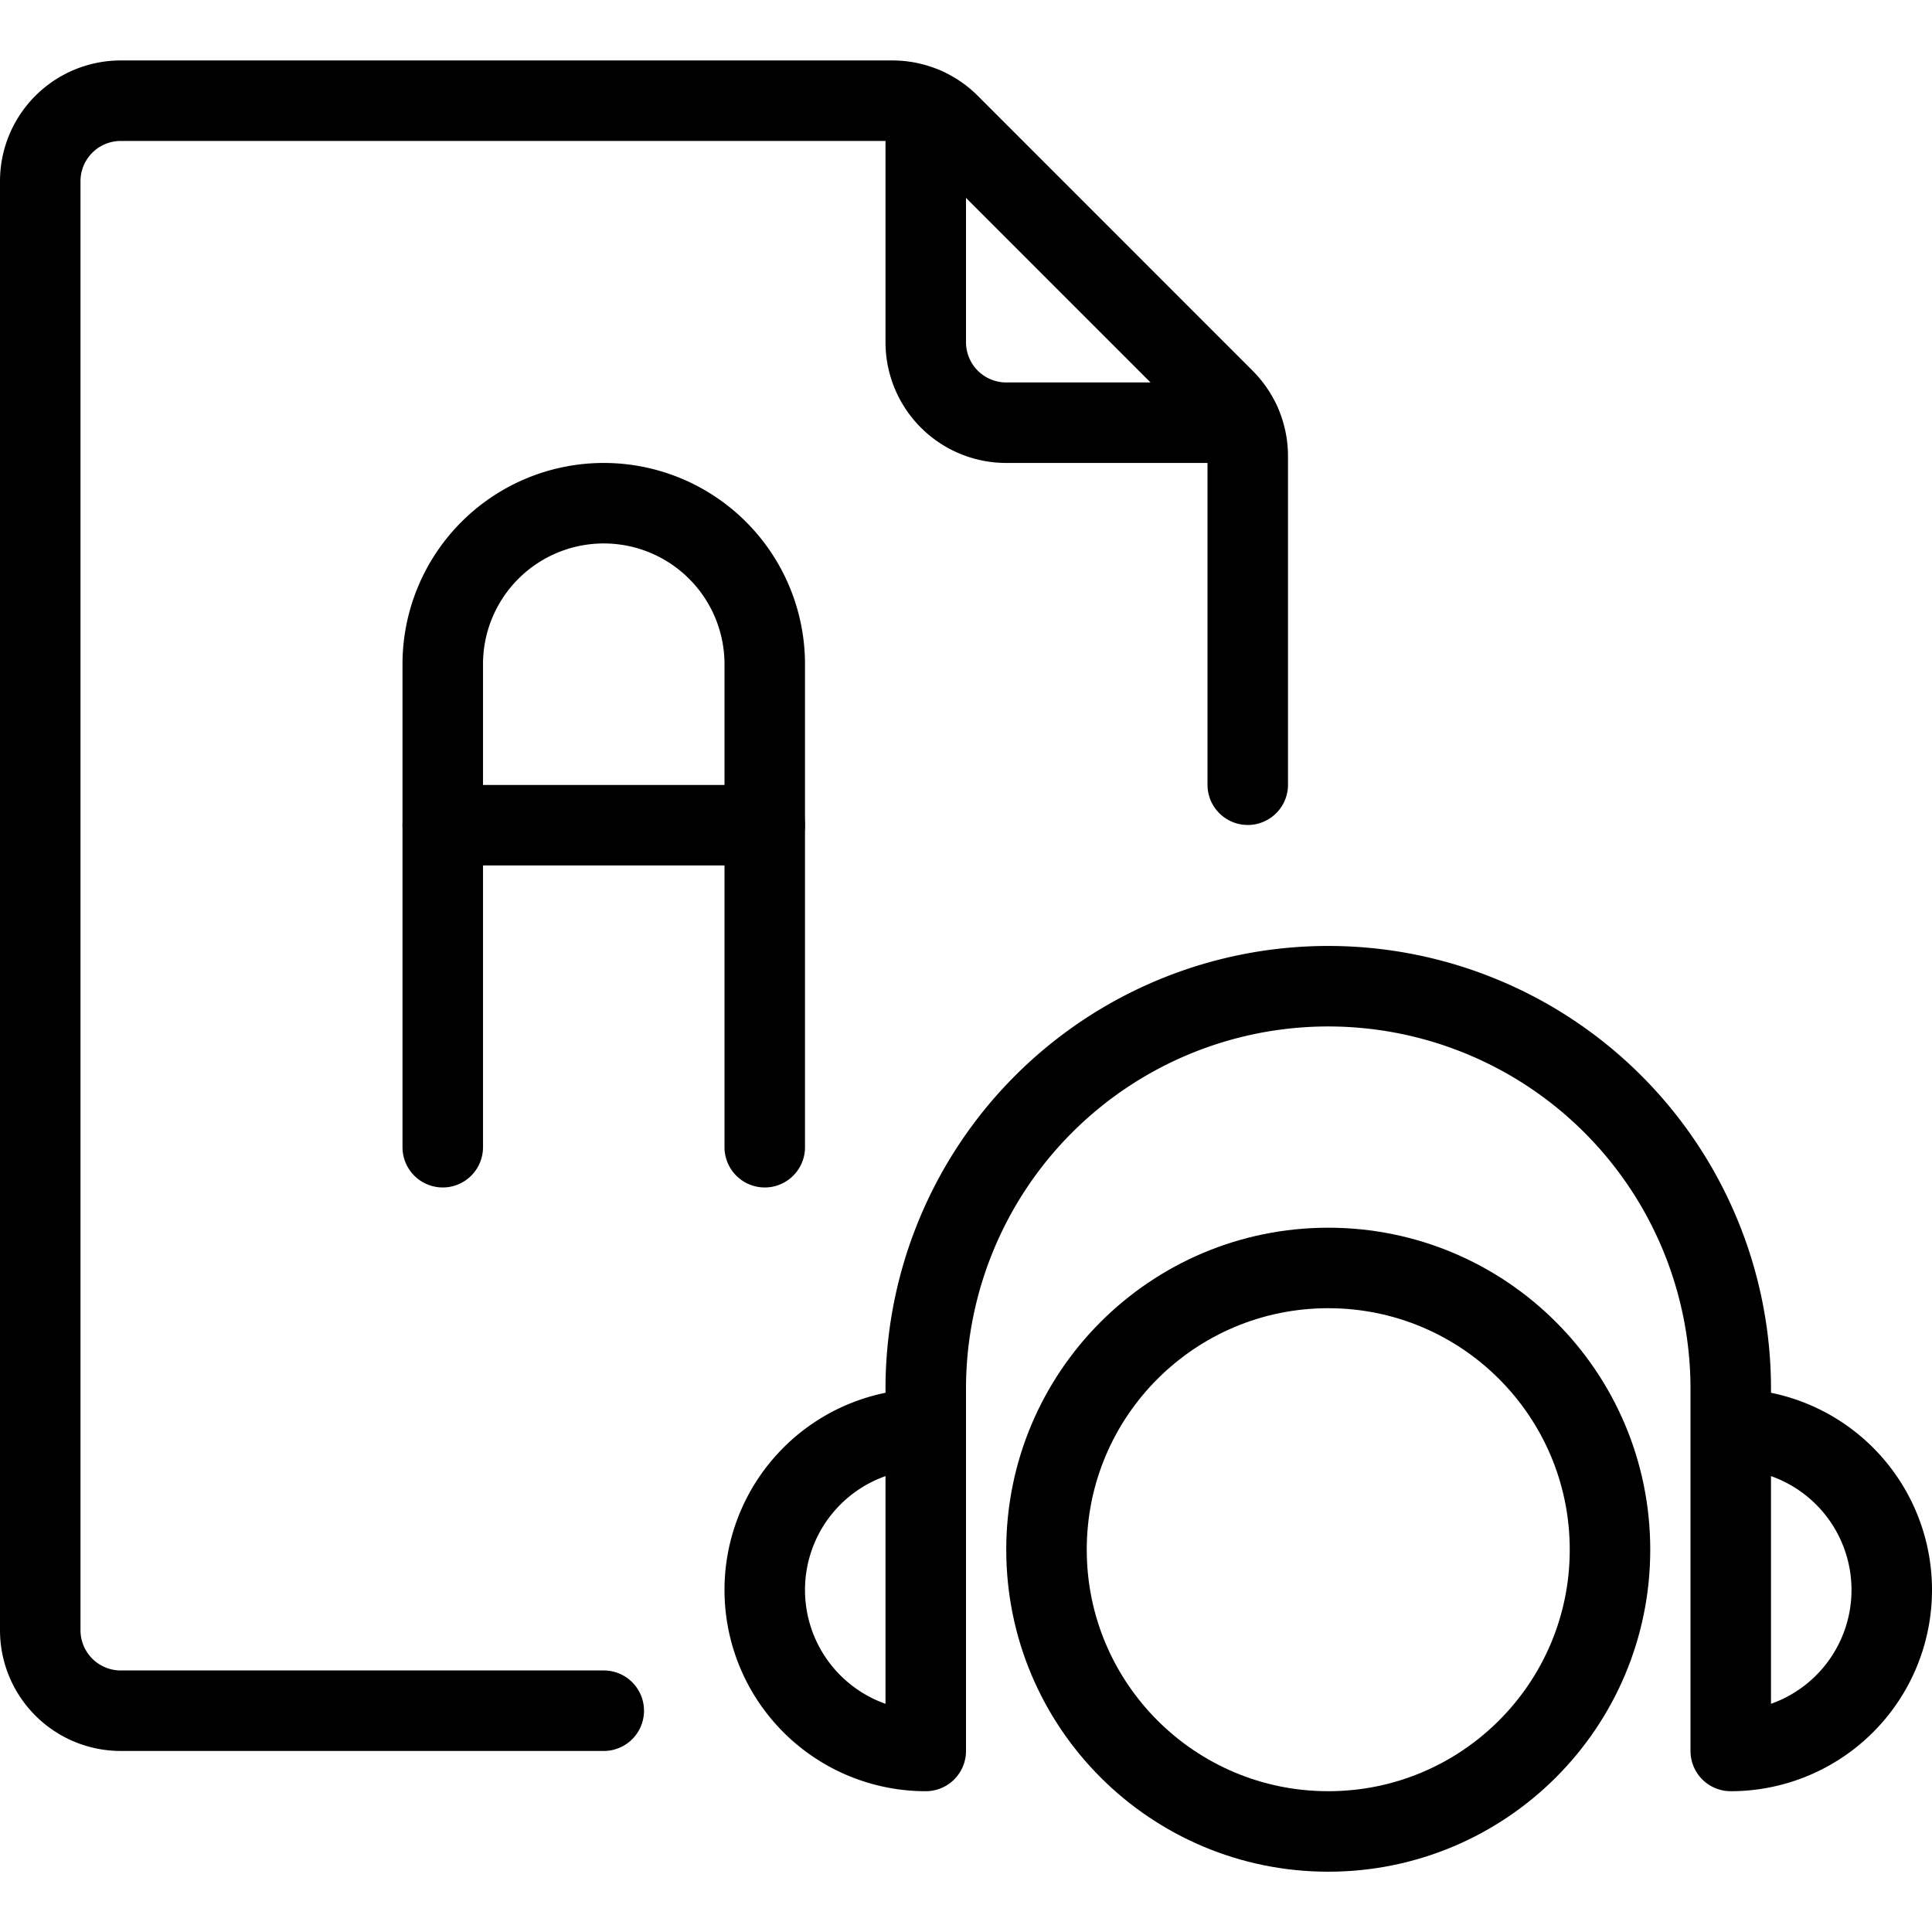 <svg xmlns="http://www.w3.org/2000/svg" viewBox="0 0 24 24"><defs><style>.a{fill:none;stroke:#000;stroke-linecap:round;stroke-linejoin:round;}</style></defs><title>audio-book-exam-a</title><path class="a" d="M7.5,21.251h-6a1,1,0,0,1-1-1v-18a1,1,0,0,1,1-1h9.586a1,1,0,0,1,.707.293l3.414,3.415a1,1,0,0,1,.293.707V9.748"/><path class="a" d="M21.5,17.751a2,2,0,0,1,0,4v-4.5a5,5,0,1,0-10,0v4.5a2,2,0,0,1,0-4"/><circle class="a" cx="16.5" cy="19.251" r="3.5"/><path class="a" d="M11.5,1.343V4.251a1,1,0,0,0,1,1h2.908"/><path class="a" d="M5.5,14.251v-6a2,2,0,0,1,4,0v6"/><line class="a" x1="5.5" y1="10.251" x2="9.5" y2="10.251"/></svg>